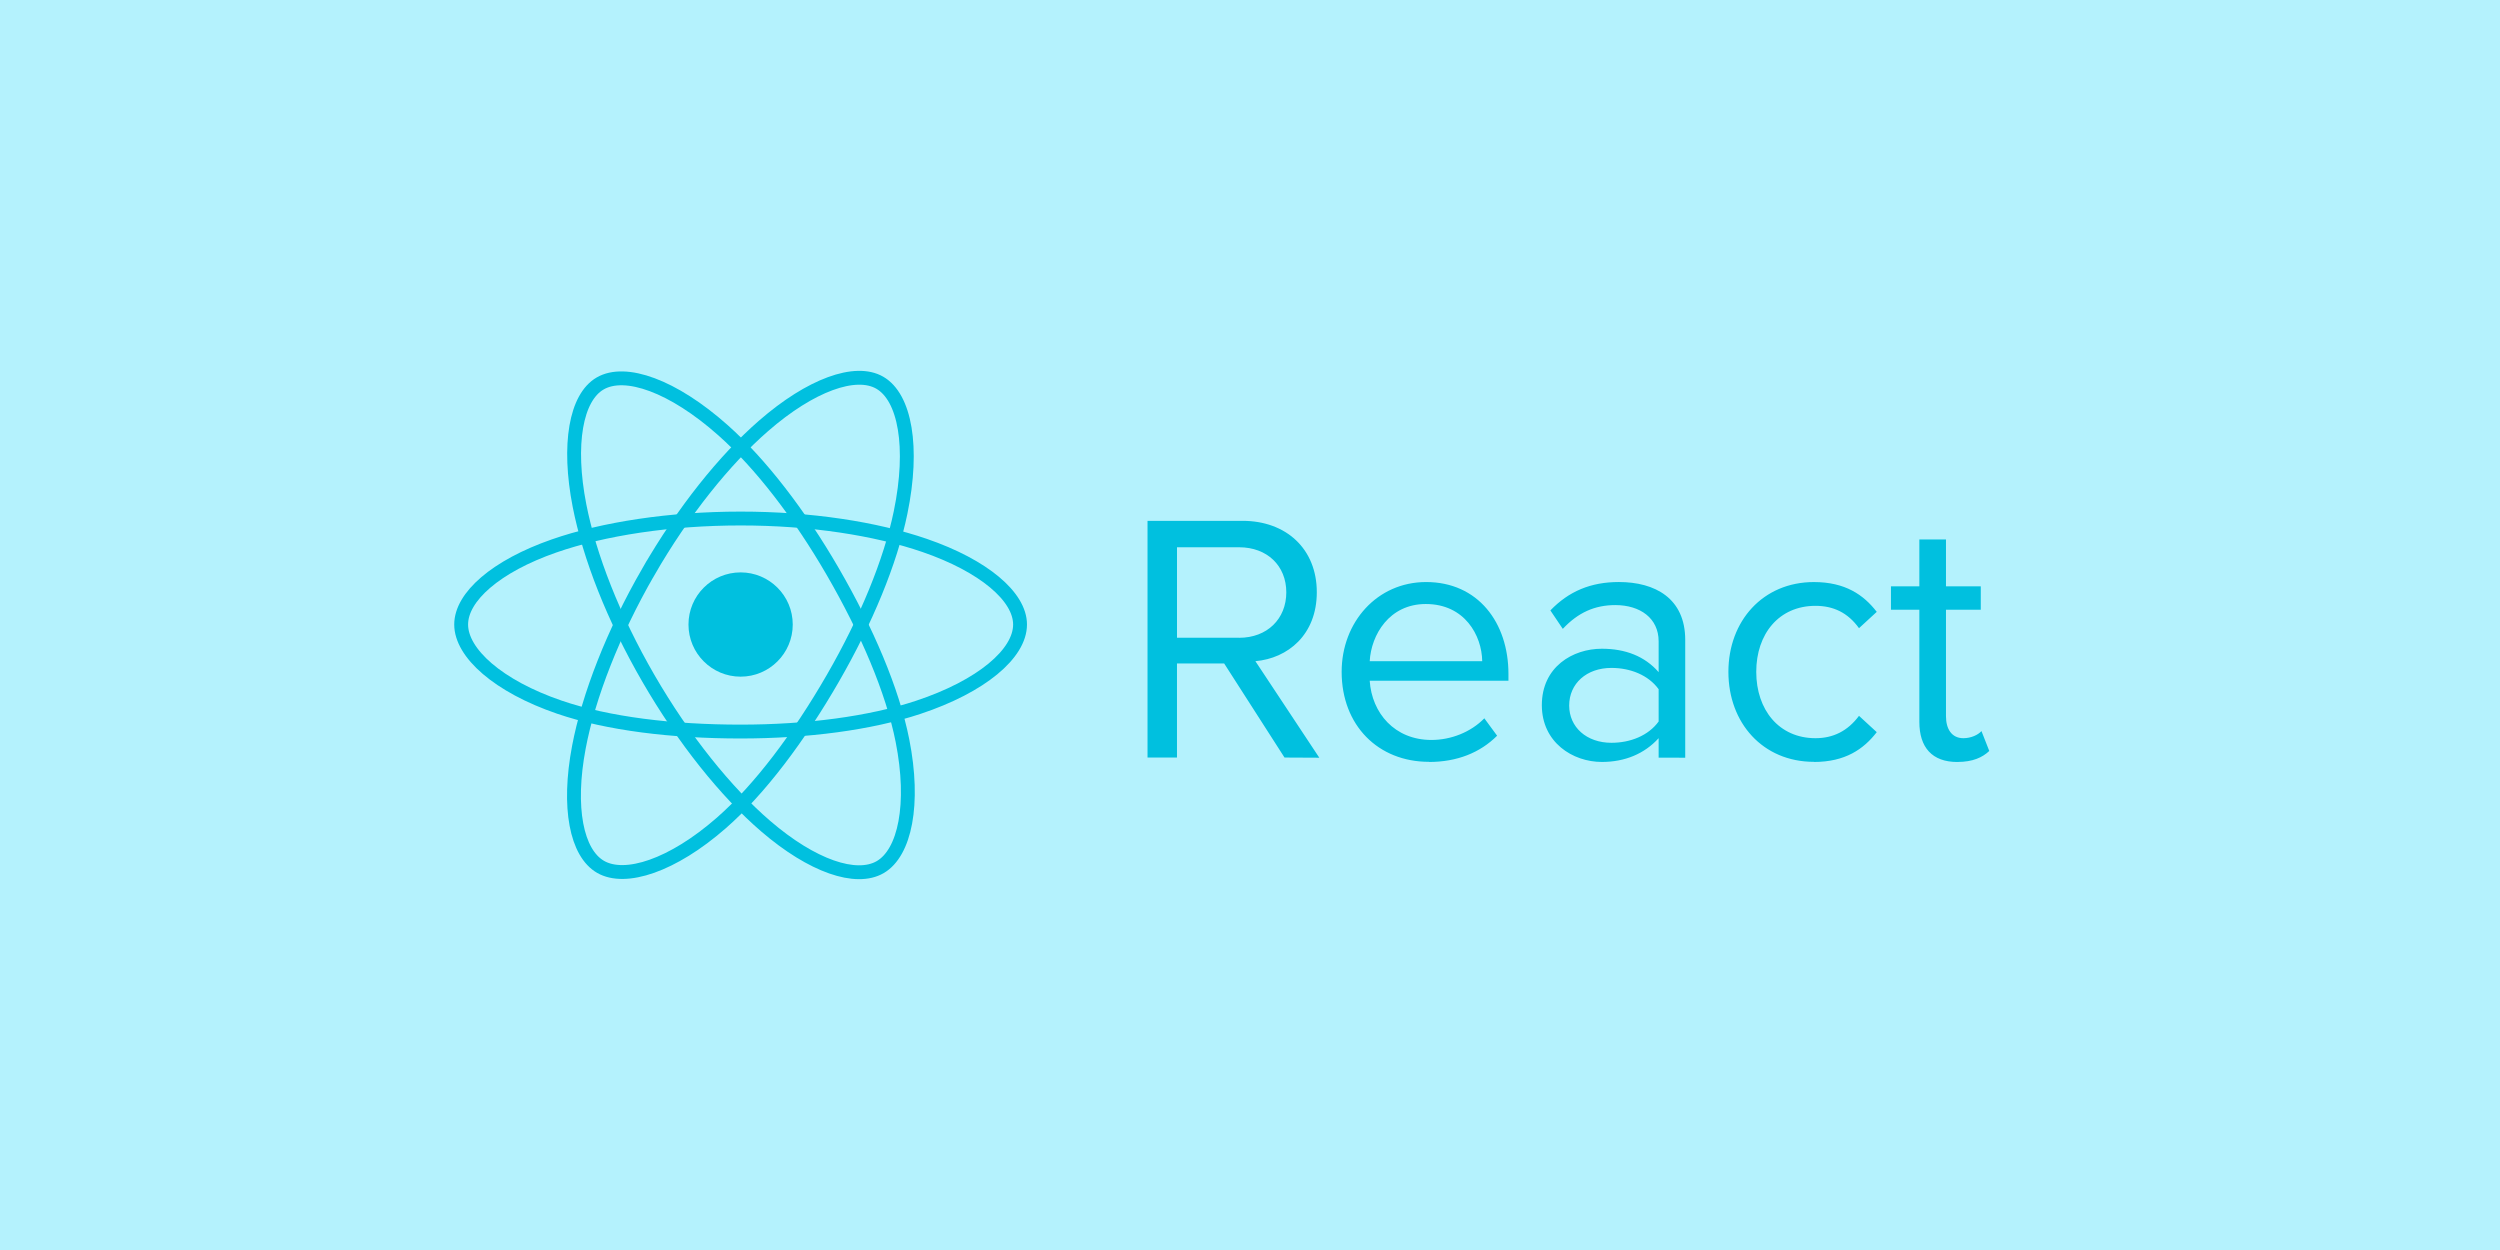 <svg width="300" height="150" viewBox="0 0 300 150" fill="none" xmlns="http://www.w3.org/2000/svg">
<rect width="300" height="150" fill="#B4F2FD"/>
<path d="M88.873 81.199C92.328 81.199 95.129 78.398 95.129 74.943C95.129 71.488 92.328 68.687 88.873 68.687C85.418 68.687 82.617 71.488 82.617 74.943C82.617 78.398 85.418 81.199 88.873 81.199Z" fill="#00C0DF"/>
<path fill-rule="evenodd" clip-rule="evenodd" d="M88.873 62.223C97.273 62.223 105.076 63.428 110.959 65.454C118.048 67.894 122.406 71.593 122.406 74.943C122.406 78.433 117.787 82.363 110.175 84.885C104.42 86.792 96.846 87.787 88.873 87.787C80.698 87.787 72.957 86.853 67.137 84.864C59.774 82.347 55.339 78.367 55.339 74.943C55.339 71.62 59.5 67.95 66.489 65.513C72.395 63.454 80.39 62.223 88.872 62.223H88.873Z" stroke="#00C0DF" stroke-width="1.663"/>
<path fill-rule="evenodd" clip-rule="evenodd" d="M77.8 68.62C81.996 61.343 86.938 55.186 91.632 51.101C97.287 46.179 102.669 44.252 105.571 45.925C108.595 47.669 109.691 53.634 108.073 61.488C106.851 67.426 103.929 74.484 99.945 81.391C95.861 88.472 91.185 94.712 86.555 98.758C80.697 103.88 75.032 105.733 72.066 104.022C69.188 102.364 68.088 96.924 69.468 89.653C70.635 83.508 73.563 75.967 77.799 68.619L77.8 68.62Z" stroke="#00C0DF" stroke-width="1.663"/>
<path fill-rule="evenodd" clip-rule="evenodd" d="M77.811 81.409C73.602 74.141 70.737 66.783 69.541 60.676C68.102 53.319 69.12 47.694 72.019 46.016C75.039 44.267 80.755 46.295 86.751 51.62C91.285 55.645 95.94 61.7 99.935 68.601C104.031 75.676 107.101 82.844 108.295 88.876C109.806 96.509 108.583 102.342 105.619 104.057C102.744 105.722 97.483 103.959 91.872 99.131C87.132 95.052 82.06 88.749 77.811 81.409V81.409Z" stroke="#00C0DF" stroke-width="1.663"/>
<path fill-rule="evenodd" clip-rule="evenodd" d="M158.316 90.926L150.648 79.342C154.524 79 158.016 76.192 158.016 71.062C158.016 65.842 154.311 62.501 149.115 62.501H137.703V90.905H141.238V79.619H146.902L154.142 90.905L158.316 90.926ZM148.692 76.532H141.24V65.672H148.692C152.058 65.672 154.356 67.886 154.356 71.081C154.356 74.276 152.056 76.535 148.692 76.535V76.532ZM171.476 91.436C174.842 91.436 177.609 90.329 179.653 88.286L178.12 86.198C176.5 87.859 174.117 88.795 171.775 88.795C167.347 88.795 164.62 85.559 164.364 81.685H181.014V80.875C181.014 74.701 177.351 69.845 171.132 69.845C165.255 69.845 160.998 74.658 160.998 80.62C160.998 87.051 165.385 91.42 171.474 91.42L171.476 91.436ZM177.866 79.34H164.366C164.537 76.19 166.706 72.482 171.094 72.482C175.78 72.482 177.823 76.273 177.866 79.34ZM202.227 90.925V76.786C202.227 71.803 198.609 69.843 194.264 69.843C190.898 69.843 188.259 70.95 186.045 73.25L187.536 75.464C189.366 73.506 191.37 72.611 193.839 72.611C196.82 72.611 199.036 74.186 199.036 76.955V80.659C197.374 78.742 195.033 77.848 192.221 77.848C188.729 77.848 185.021 80.02 185.021 84.619C185.021 89.09 188.725 91.434 192.221 91.434C194.989 91.434 197.333 90.455 199.036 88.581V90.921L202.227 90.925ZM193.371 89.135C190.39 89.135 188.302 87.263 188.302 84.664C188.302 82.024 190.39 80.15 193.371 80.15C195.628 80.15 197.799 81.001 199.036 82.706V86.581C197.801 88.284 195.628 89.135 193.371 89.135ZM217.671 91.436C221.419 91.436 223.633 89.902 225.21 87.859L223.08 85.901C221.718 87.731 219.972 88.583 217.86 88.583C213.474 88.583 210.75 85.175 210.75 80.62C210.75 76.064 213.475 72.7 217.86 72.7C219.99 72.7 221.736 73.51 223.08 75.382L225.21 73.423C223.635 71.378 221.419 69.847 217.671 69.847C211.539 69.847 207.408 74.532 207.408 80.621C207.408 86.754 211.539 91.421 217.671 91.421V91.436ZM234.879 91.436C236.751 91.436 237.903 90.881 238.713 90.116L237.777 87.731C237.351 88.199 236.517 88.583 235.605 88.583C234.201 88.583 233.517 87.476 233.517 85.942V73.166H237.693V70.356H233.517V64.735H230.322V70.356H226.914V73.168H230.322V86.626C230.322 89.693 231.855 91.439 234.879 91.439V91.436Z" fill="#00C0DF"/>
</svg>
